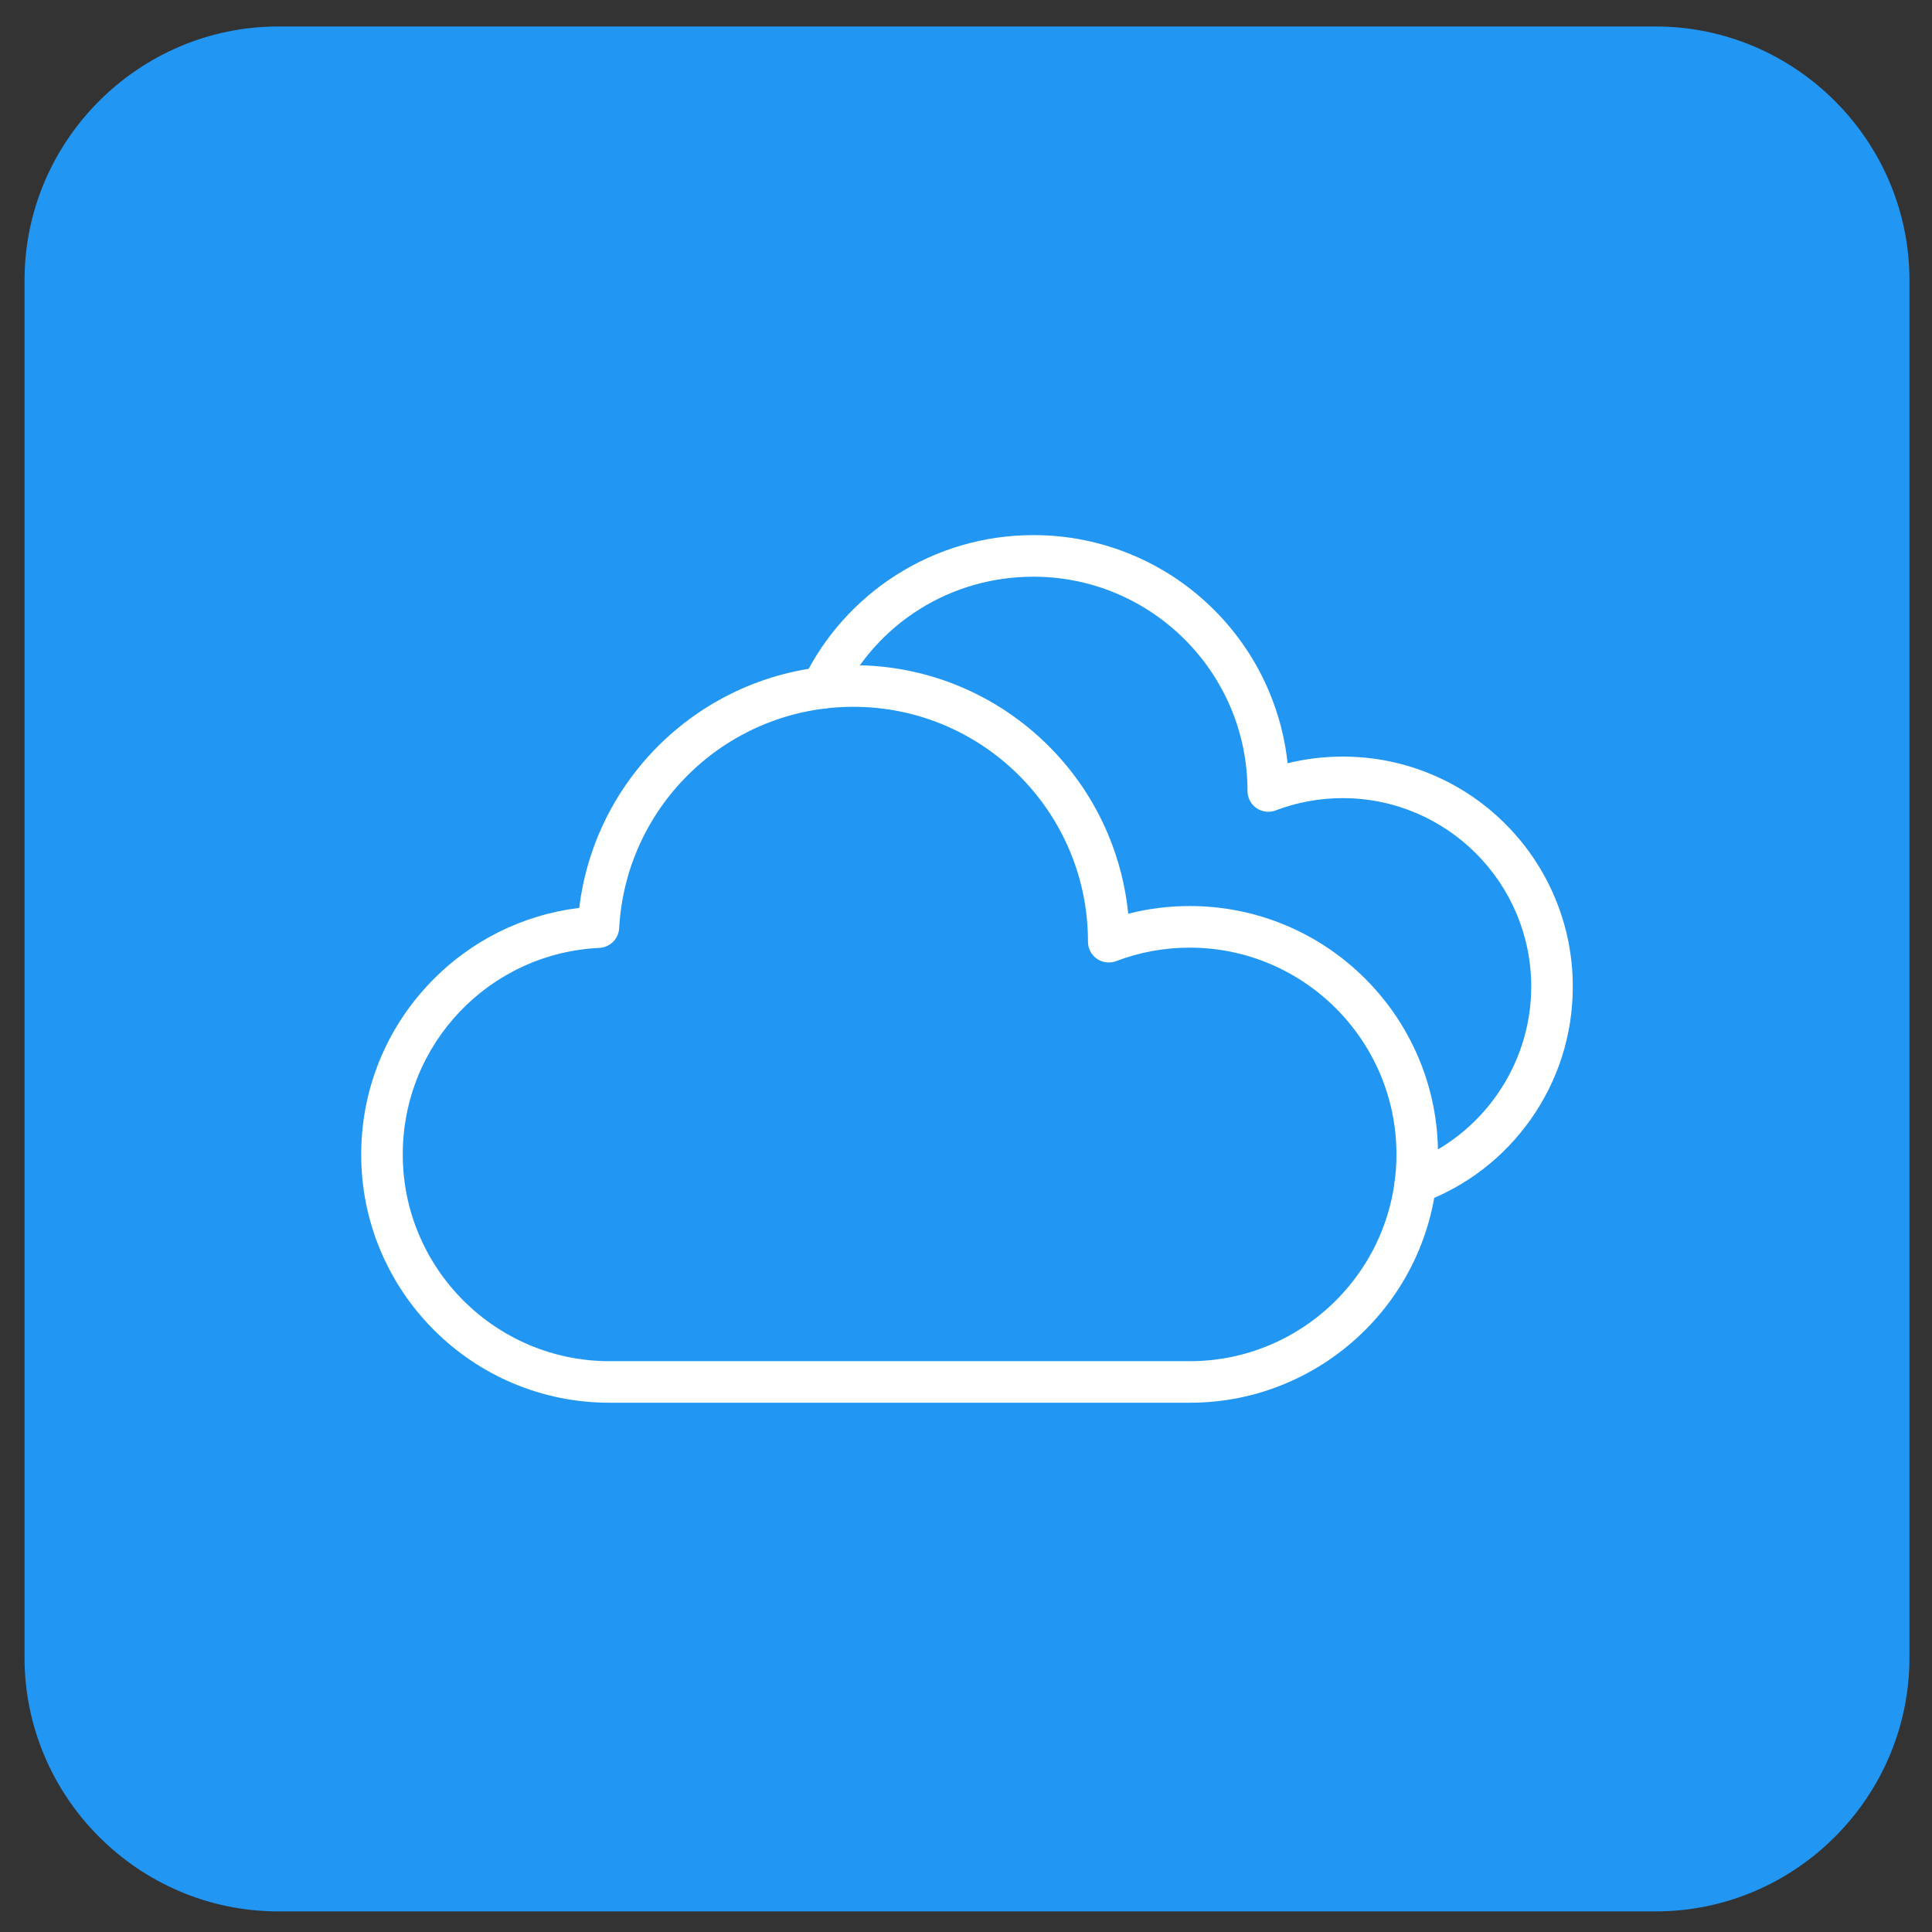 <svg xmlns="http://www.w3.org/2000/svg" xmlns:xlink="http://www.w3.org/1999/xlink" version="1.1" x="0px" y="0px" viewBox="0 0 3873 3873" style="enable-background:new 0 0 3873 3873;" xml:space="preserve"><rect x="0" y="0" width="3873" height="3873" fill="#333333" stroke="none"/><style type="text/css"> .st0{fill-rule:evenodd;clip-rule:evenodd;fill:#2196F3;} .st1{fill-rule:evenodd;clip-rule:evenodd;fill:#FFFFFF;} </style><g id="Layer_1"><path class="st0" d="M557.9,53.1h2761.2c279.8,0,508.7,228.9,508.7,508.7v2761.2c0,279.8-228.9,508.7-508.7,508.7H557.9 c-279.8,0-508.7-228.9-508.7-508.7V561.7C49.3,282,278.2,53.1,557.9,53.1z"></path><g><path class="st1" d="M2384.9,2812h-1163c-67.2,0-132.4-13.2-193.8-39.1c-59.3-25.1-112.5-61-158.2-106.7 c-45.7-45.7-81.6-99-106.7-158.2c-26-61.4-39.1-126.6-39.1-193.8c0-128.7,49-250.9,137.9-343.9c80.1-83.9,185.3-136.4,299.2-150.3 c33.3-275.6,268-486.5,549.6-486.5c74.7,0,147.2,14.6,215.5,43.5c65.9,27.9,125.1,67.8,176,118.6c50.8,50.8,90.7,110,118.6,176 c21.7,51.3,35.3,104.9,40.8,160.1c40.1-10.2,81.3-15.4,123.2-15.4c67.2,0,132.4,13.2,193.8,39.1c59.3,25.1,112.5,61,158.2,106.7 c45.7,45.7,81.6,99,106.7,158.2c26,61.4,39.1,126.6,39.1,193.8c0,67.2-13.2,132.4-39.1,193.8c-25.1,59.3-61,112.5-106.7,158.2 c-45.7,45.7-99,81.6-158.2,106.7C2517.3,2798.9,2452.1,2812,2384.9,2812L2384.9,2812z M1710.7,1416.9 c-249.6,0-455.8,195-469.5,443.9c-1.2,21.3-18.3,38.3-39.6,39.4c-221,10.6-394.2,192.5-394.2,414c0,228.5,185.9,414.5,414.5,414.5 l1163,0c228.5,0,414.5-185.9,414.5-414.5c0-228.5-185.9-414.5-414.5-414.5c-50.7,0-100.3,9.1-147.4,27 c-12.8,4.9-27.2,3.1-38.5-4.6c-11.3-7.8-18-20.6-18-34.3c0-0.3,0-0.6,0-0.9C2180.8,1627.6,1969.9,1416.9,1710.7,1416.9z"></path><path class="st1" d="M2837.5,2413.2c-16.9,0-32.9-10.4-39.1-27.2c-8-21.6,3-45.6,24.6-53.6c147.5-54.6,246.6-197.1,246.6-354.5 c0-208.4-169.5-377.9-377.9-377.9c-46.3,0-91.5,8.3-134.4,24.6c-12.8,4.9-27.2,3.1-38.5-4.6c-11.3-7.8-18-20.6-18-34.3v-0.5 c0-236.6-192.5-429.1-429.1-429.1c-165.4,0-313.3,92.4-385.9,241.2c-10.1,20.7-35.1,29.3-55.8,19.2 c-20.7-10.1-29.3-35.1-19.2-55.8c41.5-85.1,105.7-157,185.6-207.9c82.2-52.4,177.3-80.1,275.2-80.1c69.2,0,136.3,13.6,199.5,40.3 c61,25.8,115.9,62.8,162.9,109.8c47.1,47.1,84,101.9,109.8,162.9c19.6,46.3,32.1,94.6,37.4,144.3c36-8.8,72.9-13.3,110.4-13.3 c62.3,0,122.7,12.2,179.6,36.3c54.9,23.2,104.3,56.5,146.6,98.8c42.3,42.4,75.6,91.7,98.8,146.6c24.1,56.9,36.3,117.3,36.3,179.6 c0,96.1-29.3,188.2-84.6,266.4c-54.1,76.4-129,133.9-216.4,166.3C2847.2,2412.4,2842.3,2413.2,2837.5,2413.2z"></path></g></g></svg>